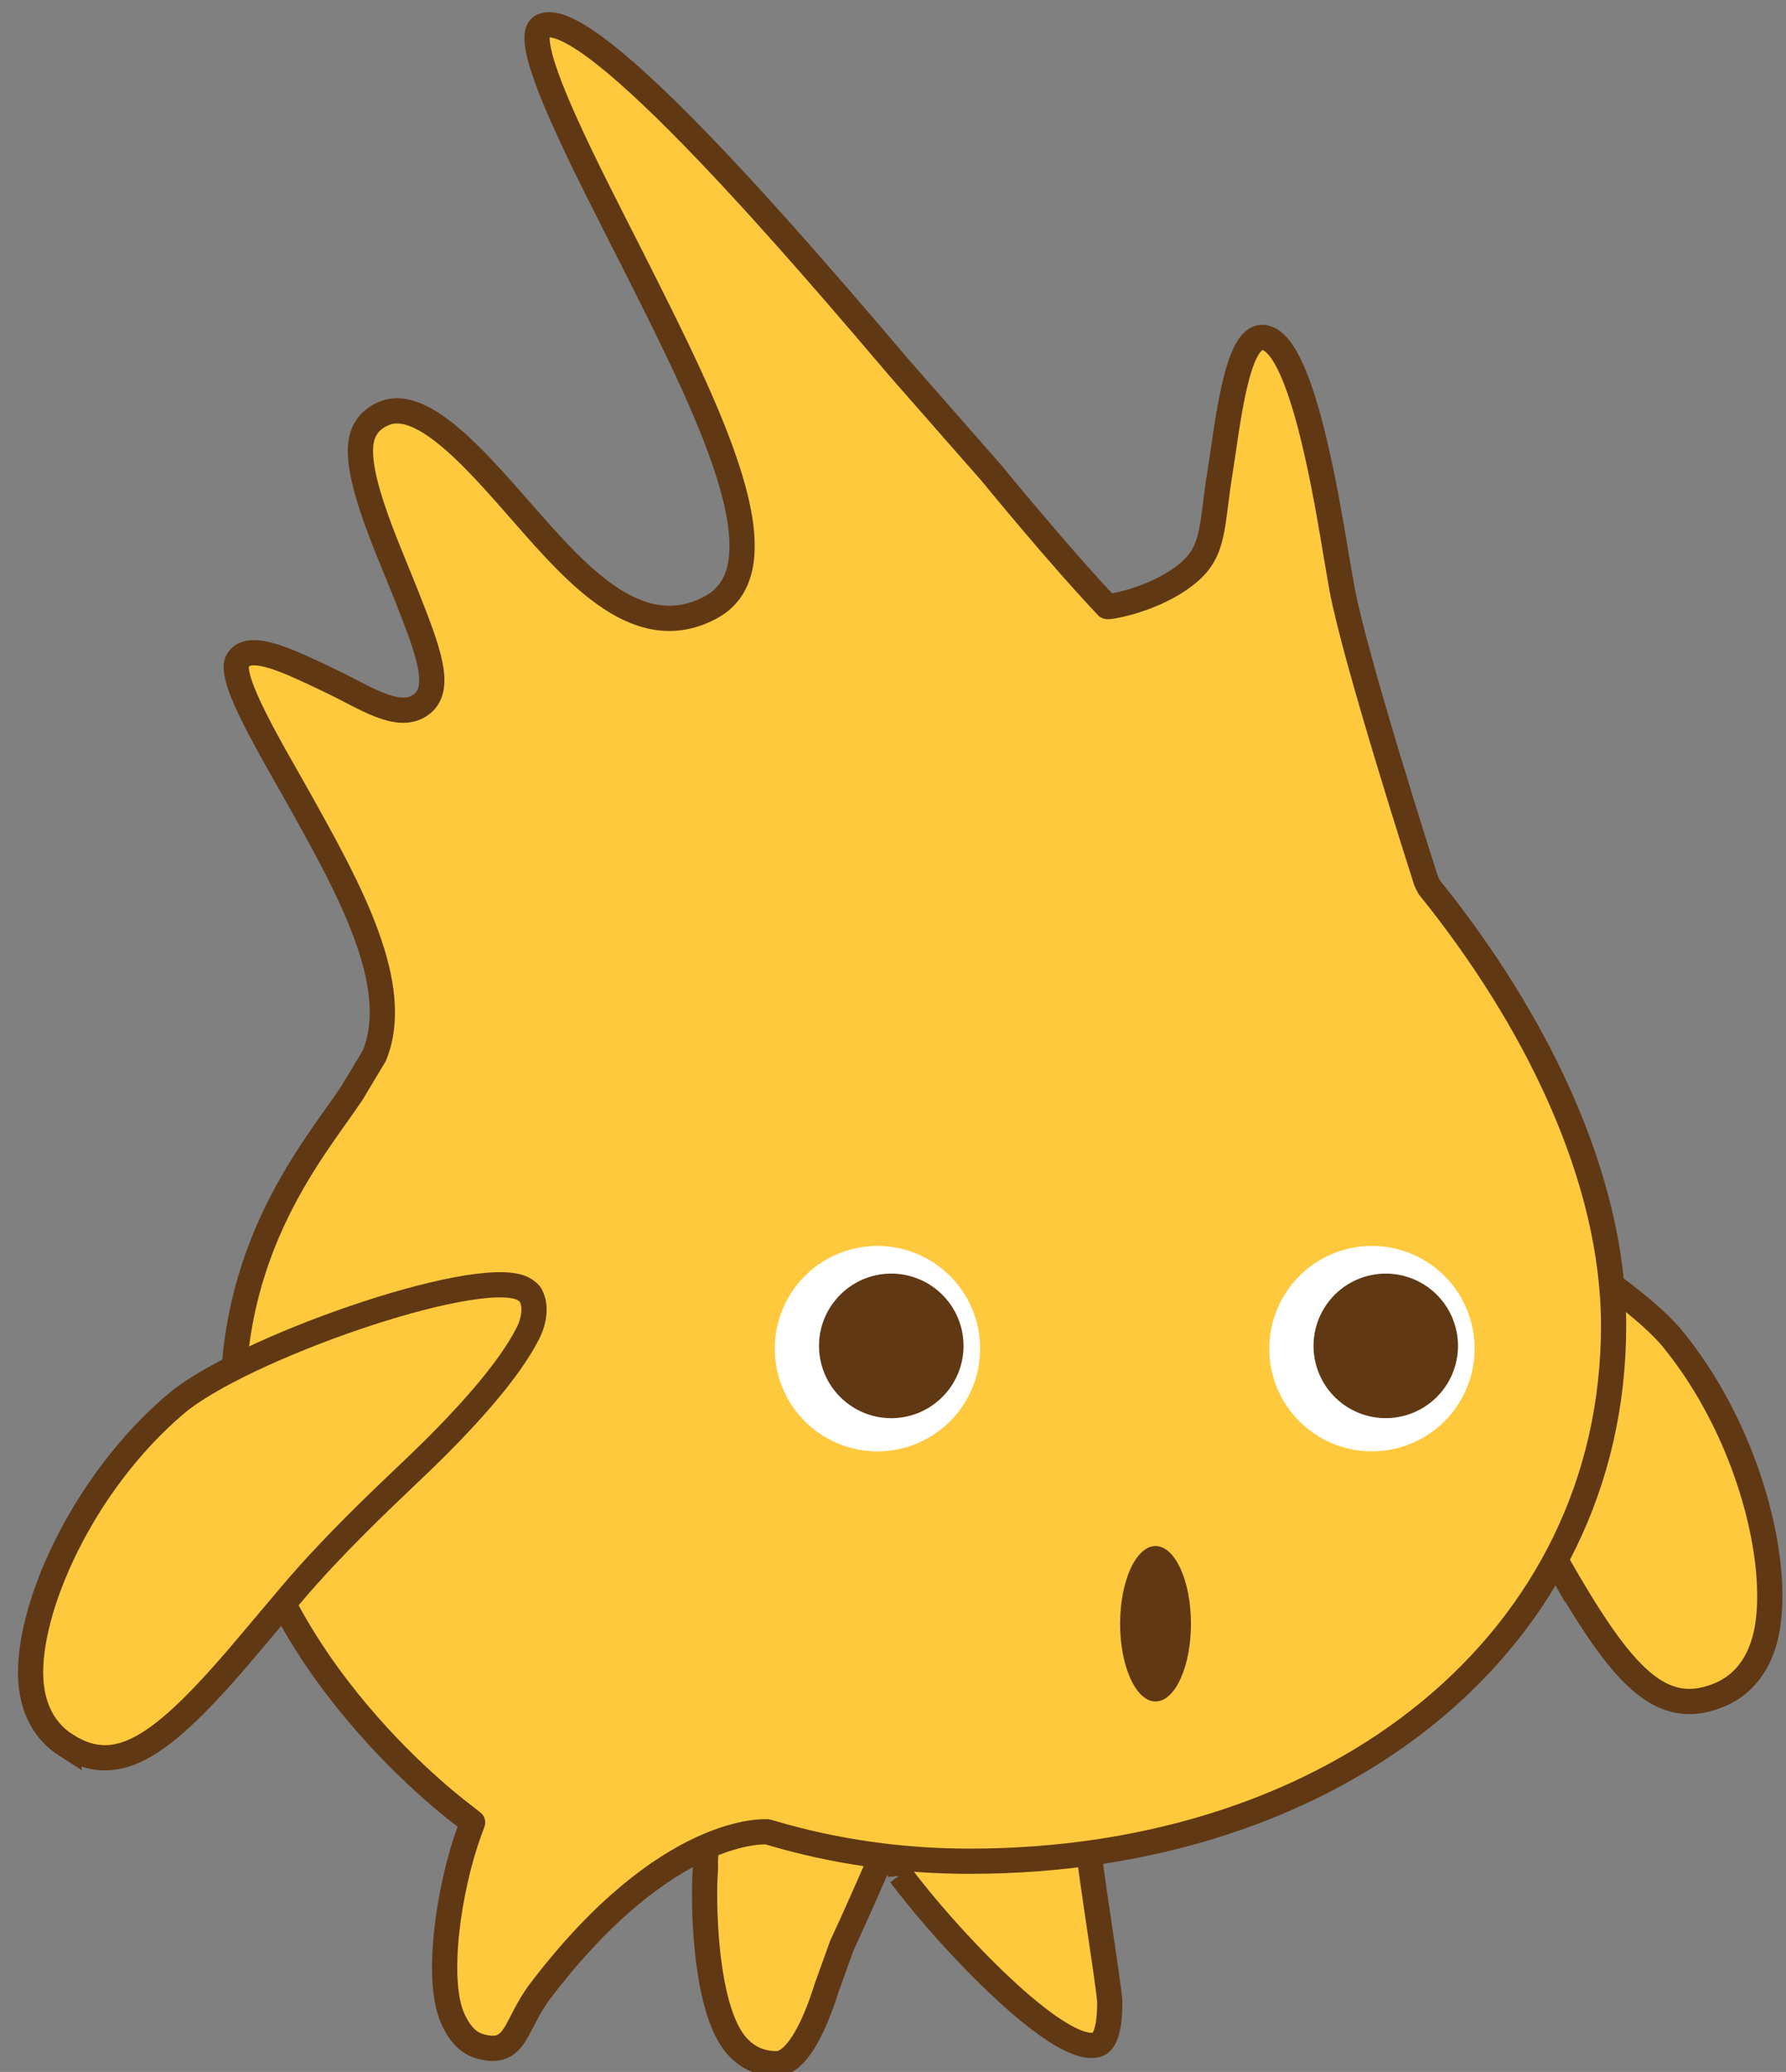 <svg width="94" height="109" xmlns="http://www.w3.org/2000/svg"><rect width="100%" height="100%" fill="#808080" stroke="none"/><path fill="#FFC93E" stroke="#603813" stroke-width="1.327" d="M47.288 97.429c0-1.364.383-3.324 2.5-3.767 3.055-.64 6.55 2.453 7.501 3.363-.07.362 1.118 7.67 1.118 8.303 0 2.143-.572 2.228-.794 2.263-2.093.305-7.667-5.557-10.226-8.968a6.552 6.552 0 0 1-.1-1.194h0zm-8.471 10.241c-1.516-1.646-1.733-6.105-1.733-8.001 0-.805.042-1.34.044-1.357l.002-.04s-.004-.172-.004-.236c0-3.572 3.288-4.812 3.845-4.998 1.904.023 5.196.924 5.981 2.283.08.138.154.31.154.53 0 .194-.058.429-.222.713-.076.13-1.428 3.324-2.572 5.775l-.818 2.266c-.611 1.98-1.574 3.96-2.621 3.96-.828 0-1.5-.292-2.056-.895h0zm42.891-25.895l-1.479-2.61c-1.62-2.82-3.49-5.402-5.14-7.674-2.121-2.928-3.966-5.958-4.578-8.097-.22-.772-.114-1.508.203-1.914.03-.11.35-.284.576-.33 2.716-.587 13.965 5.87 16.772 9.322 4.11 5.055 5.755 12.146 4.838 15.719-.376 1.46-1.217 2.493-2.435 2.986-3.113 1.258-5.161-1.013-8.757-7.402h0z"/><path fill="#FFC93E" stroke="#603813" stroke-width="1.327" stroke-linecap="round" stroke-linejoin="round" d="M37.43 31.94c3.993-2.17-.128-10.34-4.115-18.245-2.18-4.32-6.066-11.62-4.803-12.303C30.956.067 42.63 13.842 47.361 19.394l4.824 5.495s3.449 4.23 6.087 7.02c.047.05 2.542-.338 4.265-1.77 1.405-1.172 1.22-2.485 1.667-5.243.41-2.534.856-7.12 2.216-7.143 2.048-.031 3.395 8.412 3.92 11.54l.29 1.674c.688 3.72 4.277 14.906 4.43 15.38.05.115.13.266.13.266l.03.06.042.05c5.542 6.874 9.664 15.208 9.664 23.017 0 16.536-14.494 28.175-33.895 28.175-3.598 0-7.118-.504-10.46-1.495l-.18-.052s-5.248-.441-11.961 8.382c-1.347 1.772-1.227 3.424-3.125 2.915-.633-.17-1.098-.634-1.478-1.479-.907-2.014-.237-6.786.872-9.835l.175-.478-.401-.318c-.098-.078-10.986-8.012-12.086-19.38-.959-9.91 4.047-15.553 6.124-18.654l1.194-1.988c1.506-3.666-1.329-8.763-3.831-13.26-1.494-2.686-3.906-6.605-3.361-7.526.604-1.02 2.764.065 4.946 1.106 1.768.845 3.47 2.04 4.651 1.252 1.23-.819.423-2.873-.694-5.718-1.05-2.67-3.038-6.89-2.274-8.63.21-.48.579-.816 1.127-1.029 2.03-.785 4.93 2.632 7.277 5.305 2.864 3.262 6.113 6.96 9.884 4.907h0z"/><path fill="#FFF" d="M40.778 70.95a5.402 5.402 0 0 0 10.806 0 5.405 5.405 0 0 0-5.403-5.405 5.406 5.406 0 0 0-5.403 5.406z"/><path fill="#603813" d="M46.91 67.002a3.79 3.79 0 0 1 2.687 1.114 3.788 3.788 0 0 1 1.114 2.688c0 1.049-.426 2-1.114 2.687a3.788 3.788 0 0 1-2.688 1.115c-1.049 0-2-.426-2.687-1.115a3.788 3.788 0 0 1-1.115-2.687c0-1.049.426-2 1.115-2.688a3.788 3.788 0 0 1 2.687-1.114z"/><path fill="#FFF" d="M66.806 70.95c0 2.983 2.419 5.4 5.403 5.4a5.402 5.402 0 1 0-5.403-5.4z"/><path fill="#603813" d="M69.134 70.804a3.8 3.8 0 0 0 3.801 3.8 3.801 3.801 0 1 0-3.801-3.8z"/><path fill="#FFC93E" stroke="#603813" stroke-width="1.327" d="M3.473 91.808c-1.107-.708-1.746-1.876-1.848-3.381-.25-3.683 2.664-10.352 7.628-14.57 3.39-2.88 15.63-7.172 18.194-6.099.212.088.496.317.504.433.24.455.208 1.197-.15 1.915-.99 1.993-3.36 4.635-5.981 7.122-2.038 1.94-4.348 4.13-6.454 6.61l-1.932 2.289c-4.701 5.627-7.133 7.489-9.961 5.68h0z"/><path fill="#603813" d="M60.818 81.334c.514 0 .98.457 1.317 1.198.338.74.547 1.762.547 2.89 0 1.128-.21 2.15-.547 2.89-.337.74-.803 1.198-1.317 1.198-.514 0-.98-.458-1.318-1.198-.338-.74-.547-1.762-.547-2.89 0-1.128.21-2.15.547-2.89.337-.74.804-1.198 1.318-1.198z"/></svg>